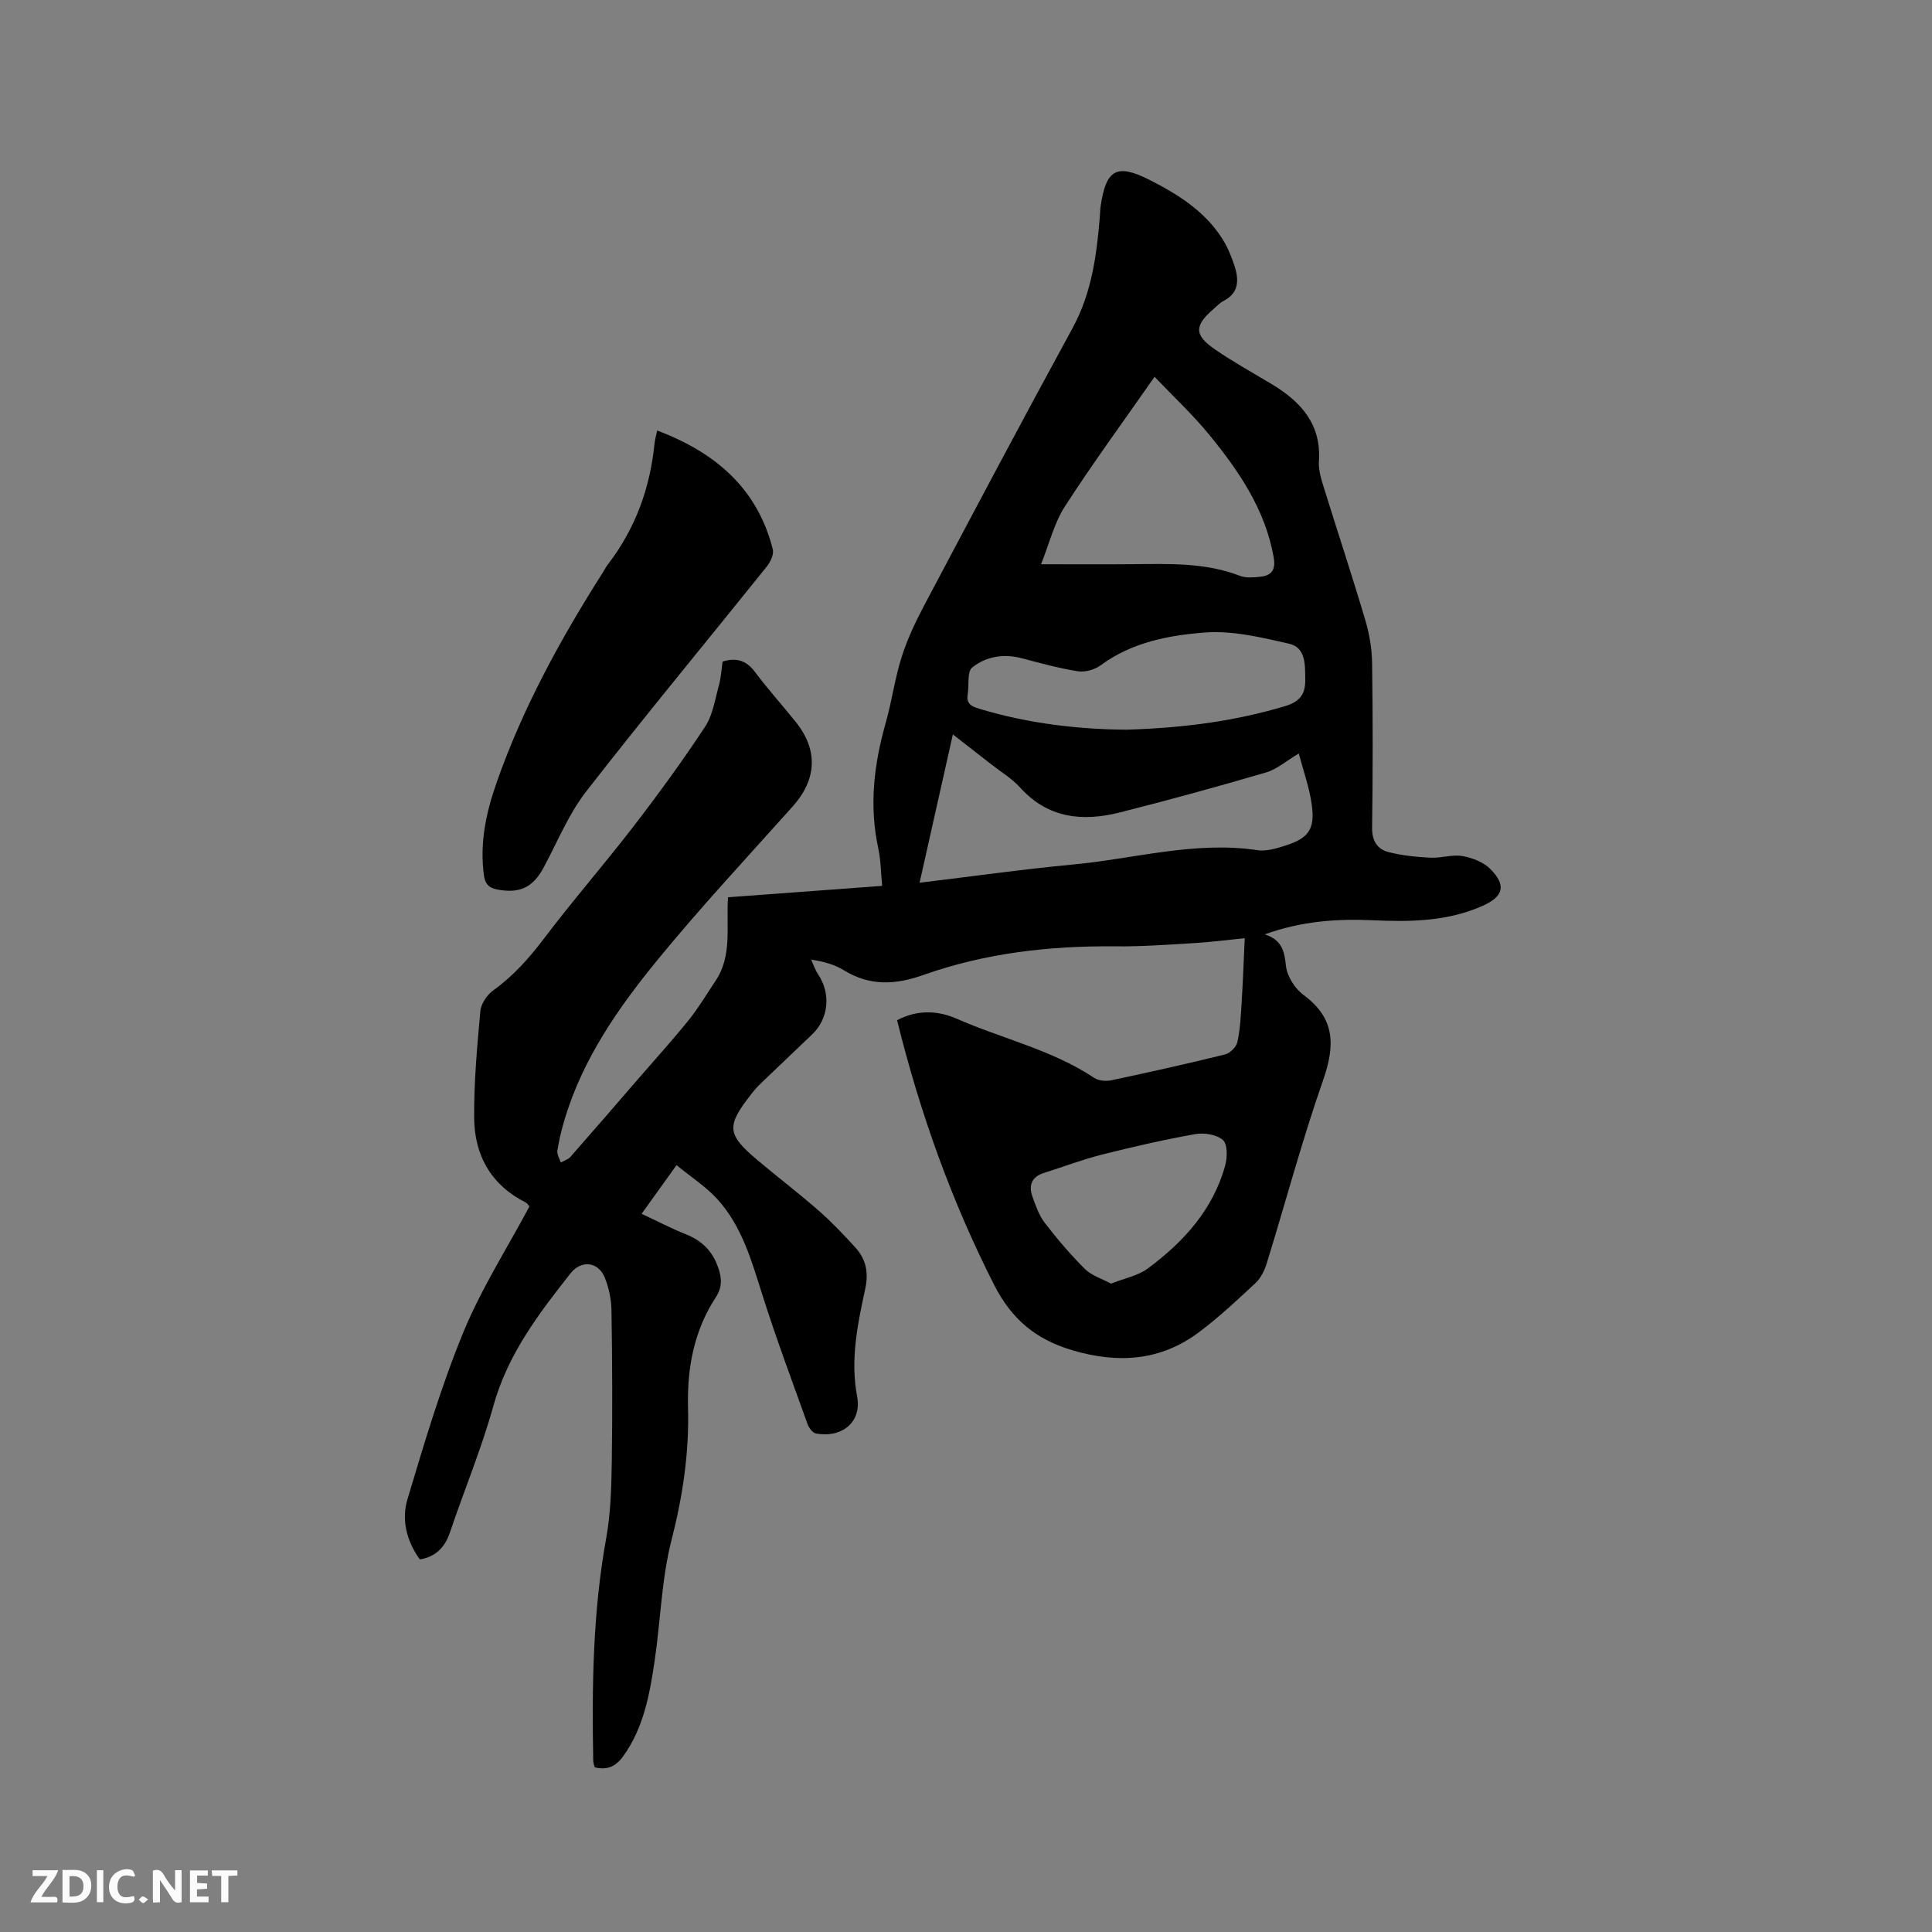 <svg enable-background="new 0 0 400 400" viewBox="0 0 400 400" xmlns="http://www.w3.org/2000/svg"><rect x="0" y="0" width="400" height="400" fill="#808080" stroke="none"/><path d="m86.92 322.87c-2.76-3.84-3.83-8.25-2.56-12.46 3.48-11.63 6.95-23.33 11.55-34.53 3.72-9.05 9.08-17.43 13.71-26.11-.33-.36-.5-.66-.75-.79-7.18-3.62-10.63-9.75-10.7-17.48-.06-7.39.61-14.8 1.28-22.17.14-1.52 1.39-3.36 2.67-4.28 4.19-3.01 7.48-6.73 10.58-10.83 5.94-7.86 12.44-15.3 18.45-23.11 5.17-6.71 10.17-13.58 14.83-20.65 1.61-2.44 2.06-5.68 2.87-8.6.44-1.6.52-3.31.75-4.89 2.97-.92 4.99-.15 6.76 2.21 2.66 3.56 5.66 6.87 8.44 10.35 4.65 5.83 4.28 11.9-.7 17.46-9.47 10.58-19.17 20.98-28.14 31.96-8.04 9.84-15.32 20.34-19.05 32.77-.64 2.13-1.17 4.3-1.51 6.49-.12.77.44 1.65.7 2.48.68-.38 1.52-.62 2-1.17 4.76-5.41 9.47-10.87 14.19-16.33 3.47-4.01 7.04-7.94 10.36-12.07 2.03-2.53 3.69-5.35 5.5-8.05 3.51-5.24 2.16-11.26 2.58-17.3 10.63-.79 21.14-1.56 31.91-2.36-.27-2.75-.27-5.31-.8-7.75-1.92-8.84-.9-17.43 1.54-26.01 1.27-4.48 1.88-9.15 3.28-13.58 1.17-3.69 2.85-7.26 4.67-10.7 10.16-19.18 20.32-38.37 30.72-57.42 4-7.33 5.02-15.2 5.67-23.24.05-.63.05-1.27.14-1.9 1.11-7.78 3.34-9.02 10.19-5.54 5.81 2.95 11.29 6.39 14.92 12.01 1.13 1.75 1.97 3.76 2.62 5.75.92 2.86.98 5.6-2.27 7.27-.74.38-1.34 1.04-1.98 1.59-4.1 3.52-4.15 5.47.22 8.46 3.75 2.57 7.73 4.78 11.64 7.12 6.08 3.64 10.39 8.29 9.87 16.04-.11 1.63.37 3.36.87 4.96 2.88 9.3 5.95 18.55 8.72 27.88.86 2.89 1.38 5.99 1.42 9 .16 11.35.15 22.69 0 34.04-.04 2.71 1.09 4.43 3.38 5.02 2.81.73 5.78 1.02 8.7 1.17 2.2.11 4.5-.71 6.63-.34 2.05.36 4.37 1.26 5.79 2.7 3.35 3.39 2.68 5.68-1.61 7.6-7.3 3.26-15 3.34-22.77 2.99-7.35-.33-14.61.14-22.36 2.92 3.66 1.17 4.08 3.58 4.41 6.58.24 2.14 1.88 4.68 3.66 5.99 6.6 4.87 6.51 10.5 4.01 17.66-4.36 12.48-7.77 25.29-11.67 37.93-.45 1.45-1.22 3.01-2.3 4.02-3.79 3.54-7.59 7.1-11.73 10.2-8 5.99-16.84 6.52-26.28 3.7-7.43-2.21-12.47-6.36-16.08-13.44-8.89-17.48-15.4-35.73-20.13-54.86 4.16-2.22 8.44-2.03 12.34-.32 9.47 4.16 19.75 6.44 28.5 12.27.9.6 2.42.71 3.52.48 7.87-1.67 15.73-3.42 23.54-5.35 1.04-.26 2.34-1.55 2.56-2.58.58-2.66.71-5.44.88-8.18.27-4.3.42-8.6.64-13.31-3.14.31-6.76.79-10.39 1.01-5.48.34-10.98.74-16.46.68-13.55-.13-26.88 1.39-39.66 5.92-5.9 2.09-11.15 2.32-16.54-1-1.86-1.14-4.04-1.76-6.72-2.17.47 1.02.82 2.12 1.44 3.04 2.67 3.96 2.21 9.14-1.21 12.42-3.52 3.38-7.07 6.72-10.58 10.1-.69.66-1.33 1.37-1.92 2.12-5.38 6.84-5.25 8.45 1.31 13.96 4.14 3.48 8.44 6.76 12.51 10.32 2.7 2.37 5.19 4.99 7.61 7.65 2.19 2.41 2.77 5.16 2.04 8.53-1.58 7.33-3.13 14.63-1.68 22.32 1 5.28-3.14 8.65-8.55 7.64-.68-.13-1.43-1.16-1.71-1.93-3.18-8.85-6.48-17.68-9.32-26.64-2.26-7.1-4.24-14.31-9.36-19.94-2.36-2.59-5.41-4.55-8.45-7.04-2.59 3.61-4.72 6.57-7.23 10.07 3.27 1.53 6.14 3.04 9.14 4.23 3.04 1.21 5.19 3.13 6.43 6.17.96 2.35 1.33 4.53-.2 6.87-4.55 6.97-5.98 14.67-5.76 22.96.25 9.21-1.09 18.24-3.41 27.28-2.09 8.15-2.27 16.77-3.52 25.15-1.03 6.91-2.26 13.79-6.52 19.68-1.5 2.07-3.26 2.91-5.88 2.26-.09-.4-.29-.89-.3-1.39-.28-15.38-.09-30.71 2.67-45.94.94-5.17 1.09-10.53 1.17-15.8.16-10.49.1-20.98-.06-31.47-.03-2.28-.54-4.68-1.39-6.79-1.34-3.31-4.87-3.68-7.07-.9-6.63 8.4-13.04 16.82-16 27.49-2.45 8.85-6.03 17.39-8.96 26.11-1.08 3.18-2.94 5.08-6.26 5.66zm181.98-166.87c-2.62 1.56-4.54 3.27-6.78 3.93-10.04 2.94-20.13 5.72-30.28 8.28-7.69 1.94-14.87 1.24-20.65-5.17-1.68-1.86-3.93-3.2-5.93-4.77-2.54-1.99-5.08-3.97-7.98-6.22-2.34 10.44-4.57 20.36-6.89 30.71 11.05-1.33 21.42-2.8 31.83-3.78 12.69-1.19 25.18-4.9 38.14-2.96 1.78.27 3.79-.33 5.58-.89 5-1.56 6.36-3.42 5.64-8.58-.48-3.48-1.71-6.86-2.68-10.55zm-53.36-39.18c6.87 0 12.9.04 18.93-.01 7.51-.06 15.02-.38 22.25 2.41 1.21.47 2.72.34 4.06.21 2.39-.23 3.41-1.32 2.92-4.05-1.75-9.87-7.16-17.8-13.28-25.3-3.42-4.19-7.41-7.9-11.38-12.07-6.57 9.42-12.84 17.96-18.57 26.85-2.22 3.43-3.21 7.65-4.93 11.96zm17.79 34.25c12.21-.38 22.53-1.84 32.66-4.85 3.14-.93 4.3-2.51 4.25-5.5-.05-3 .18-6.64-3.36-7.45-5.73-1.31-11.74-2.76-17.49-2.31-7.48.58-15.1 2.04-21.52 6.79-1.23.91-3.22 1.46-4.7 1.23-3.94-.62-7.81-1.7-11.68-2.71-3.74-.98-7.37-.34-10.21 1.93-1.09.87-.61 3.67-.93 5.58-.33 1.95.81 2.48 2.4 2.96 10.52 3.2 21.32 4.29 30.58 4.33zm-3.31 114.69c2.81-1.11 5.57-1.62 7.59-3.11 7.44-5.52 13.57-12.21 16.07-21.43.45-1.65.47-4.37-.5-5.2-1.32-1.14-3.9-1.54-5.75-1.21-6.45 1.15-12.86 2.62-19.22 4.22-4.08 1.03-8.04 2.54-12.07 3.81-2.58.81-3.21 2.61-2.37 4.94.67 1.87 1.35 3.86 2.54 5.4 2.58 3.35 5.34 6.6 8.33 9.57 1.38 1.35 3.48 1.98 5.38 3.01z" fill="#000001"/><path d="m136.06 89.13c12.13 4.59 20.76 12.01 23.94 24.61.26 1.03-.49 2.61-1.24 3.55-12.46 15.53-25.18 30.86-37.4 46.58-3.64 4.68-5.94 10.41-8.78 15.7-2.2 4.09-4.86 5.43-9.38 4.64-1.72-.3-2.72-.92-3-2.94-.93-6.71.44-13.06 2.64-19.31 5.39-15.37 13.15-29.55 21.85-43.24.4-.63.73-1.3 1.18-1.88 5.69-7.41 8.74-15.83 9.65-25.08.07-.71.29-1.42.54-2.63z" fill="#000001"/><g fill="#fafbfa"><path d="m37.59 393.81c-.92.31-1.52.05-2-.78-.7-1.2-1.52-2.34-2.47-3.78v4.59c-.55.03-.95.05-1.41.07-.03-.37-.06-.64-.06-.91 0-1.91 0-3.81 0-5.7 1.13-.41 1.77-.03 2.29.91.62 1.11 1.38 2.14 2.31 3.19v-4.2h1.35v6.61z"/><path d="m12.94 393.88v-6.75c1.9.19 3.93-.54 5.37 1.29.8 1.01.78 2.88.03 3.97-1.37 1.97-3.4 1.51-5.4 1.49m1.45-1.22c2.04.12 2.92-.58 2.89-2.21-.03-1.51-.98-2.19-2.89-2z"/><path d="m11.81 393.87h-5.49c.68-2.18 2.47-3.48 3.51-5.45h-3.08v-1.21h5.29c-.71 2.13-2.44 3.48-3.47 5.51.86 0 1.63.04 2.39-.01.79-.05 1.14.21.85 1.16"/><path d="m39.33 393.86v-6.61h3.7v1.07h-2.22v1.52c.68.04 1.34.09 2.07.13v1.07c-.72.05-1.38.09-2.1.14v1.48h2.4v1.19h-3.85z"/><path d="m27.71 388.56c-1.15-.3-2.46-.61-3.1.64-.37.73-.41 1.93-.06 2.67.63 1.35 1.99.93 3.17.68.35.94-.01 1.32-.93 1.46-1.62.25-3.05-.27-3.76-1.48-.73-1.24-.6-3.03.31-4.17.88-1.11 2.71-1.7 4-1.16.32.13.44.74.65 1.12-.1.08-.19.16-.28.24"/><path d="m49.15 387.24v1.07c-.59.02-1.17.05-1.87.08v5.44h-1.48v-5.44h-1.85c-.05-.4-.08-.73-.13-1.15z"/><path d="m20.06 387.21h1.33v6.62h-1.33z"/><path d="m30.68 393.25c-.49.38-.8.79-1.05.76-.32-.05-.6-.45-.9-.7.26-.24.51-.64.8-.67.29-.04.62.3 1.15.61"/></g></svg>